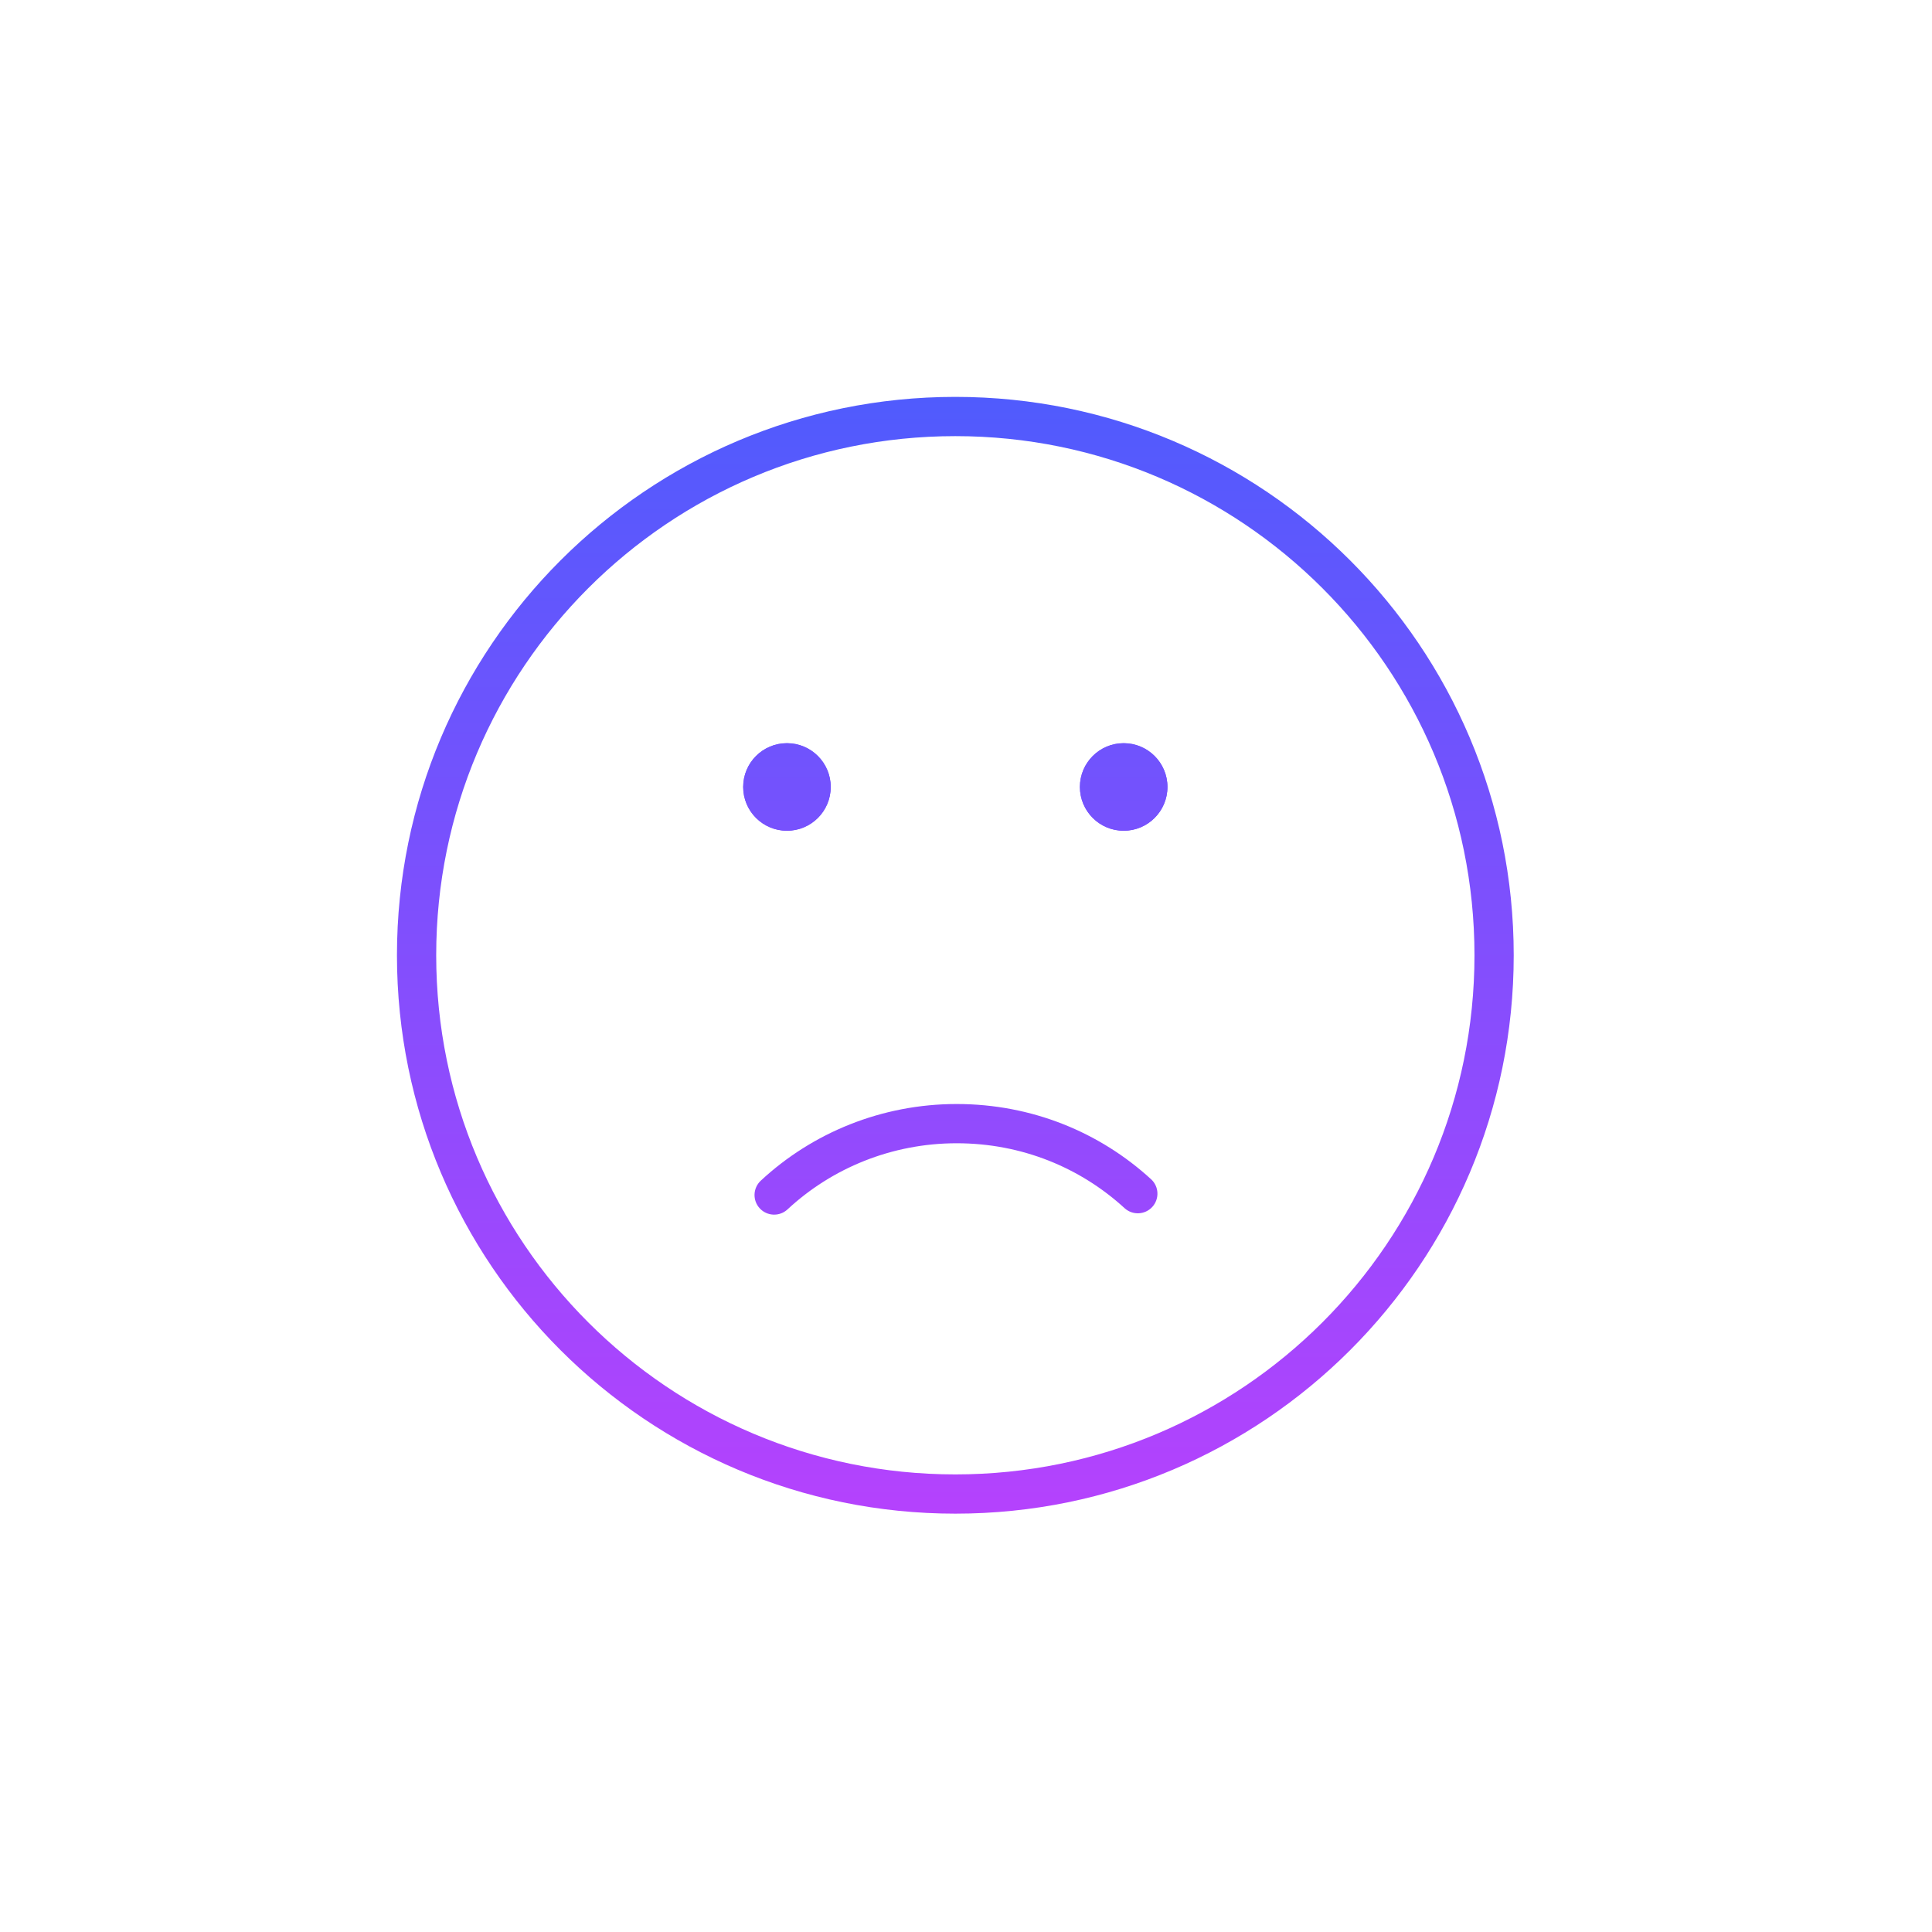 <svg width="112" height="112" viewBox="0 0 112 112" fill="none" xmlns="http://www.w3.org/2000/svg">
<path fill-rule="evenodd" clip-rule="evenodd" d="M24.45 55.384C24.45 38.301 38.299 24.452 55.382 24.452C72.466 24.452 86.315 38.301 86.315 55.384C86.315 72.468 72.466 86.317 55.382 86.317C38.299 86.317 24.45 72.468 24.45 55.384ZM55.382 23.852C37.967 23.852 23.85 37.969 23.85 55.384C23.85 72.799 37.967 86.917 55.382 86.917C72.797 86.917 86.915 72.799 86.915 55.384C86.915 37.969 72.797 23.852 55.382 23.852ZM45.083 69.503C47.801 66.976 51.476 65.445 55.459 65.445C59.442 65.445 63.04 66.938 65.758 69.426C65.88 69.538 66.07 69.53 66.182 69.407C66.294 69.285 66.286 69.095 66.163 68.984C63.338 66.397 59.596 64.845 55.459 64.845C51.321 64.845 47.501 66.436 44.674 69.063C44.553 69.176 44.546 69.366 44.659 69.487C44.772 69.609 44.962 69.615 45.083 69.503ZM45.621 48.162C47.022 48.162 48.158 47.026 48.158 45.624C48.158 44.223 47.022 43.087 45.621 43.087C44.219 43.087 43.083 44.223 43.083 45.624C43.083 47.026 44.219 48.162 45.621 48.162ZM67.679 45.624C67.679 47.026 66.543 48.162 65.141 48.162C63.74 48.162 62.603 47.026 62.603 45.624C62.603 44.223 63.74 43.087 65.141 43.087C66.543 43.087 67.679 44.223 67.679 45.624Z" fill="url(#paint0_linear_577_15214)"/>
<path d="M45.653 70.11C48.219 67.724 51.692 66.276 55.458 66.276C59.227 66.276 62.624 67.687 65.192 70.038C65.656 70.462 66.375 70.43 66.799 69.967C67.224 69.503 67.192 68.784 66.728 68.36C63.752 65.635 59.81 64.001 55.458 64.001C51.104 64.001 47.081 65.676 44.104 68.444C43.644 68.871 43.617 69.591 44.045 70.051C44.473 70.511 45.193 70.537 45.653 70.11Z" fill="url(#paint1_linear_577_15214)"/>
<path d="M45.62 48.156C47.022 48.156 48.158 47.02 48.158 45.618C48.158 44.217 47.022 43.081 45.62 43.081C44.219 43.081 43.083 44.217 43.083 45.618C43.083 47.02 44.219 48.156 45.62 48.156Z" fill="url(#paint2_linear_577_15214)"/>
<path d="M67.678 45.618C67.678 47.02 66.542 48.156 65.141 48.156C63.739 48.156 62.603 47.02 62.603 45.618C62.603 44.217 63.739 43.081 65.141 43.081C66.542 43.081 67.678 44.217 67.678 45.618Z" fill="url(#paint3_linear_577_15214)"/>
<path fill-rule="evenodd" clip-rule="evenodd" d="M55.382 23.008C37.504 23.008 23.012 37.501 23.012 55.378C23.012 73.256 37.504 87.748 55.382 87.748C73.26 87.748 87.752 73.256 87.752 55.378C87.752 37.501 73.26 23.008 55.382 23.008ZM25.287 55.378C25.287 38.757 38.761 25.283 55.382 25.283C72.003 25.283 85.477 38.757 85.477 55.378C85.477 71.999 72.003 85.473 55.382 85.473C38.761 85.473 25.287 71.999 25.287 55.378Z" fill="url(#paint4_linear_577_15214)"/>
<defs>
<linearGradient id="paint0_linear_577_15214" x1="55.382" y1="23.852" x2="55.382" y2="86.917" gradientUnits="userSpaceOnUse">
<stop stop-color="#505BFD"/>
<stop offset="1" stop-color="#B542FD"/>
</linearGradient>
<linearGradient id="paint1_linear_577_15214" x1="55.382" y1="23.008" x2="55.382" y2="87.748" gradientUnits="userSpaceOnUse">
<stop stop-color="#505BFD"/>
<stop offset="1" stop-color="#B542FD"/>
</linearGradient>
<linearGradient id="paint2_linear_577_15214" x1="55.382" y1="23.008" x2="55.382" y2="87.748" gradientUnits="userSpaceOnUse">
<stop stop-color="#505BFD"/>
<stop offset="1" stop-color="#B542FD"/>
</linearGradient>
<linearGradient id="paint3_linear_577_15214" x1="55.382" y1="23.008" x2="55.382" y2="87.748" gradientUnits="userSpaceOnUse">
<stop stop-color="#505BFD"/>
<stop offset="1" stop-color="#B542FD"/>
</linearGradient>
<linearGradient id="paint4_linear_577_15214" x1="55.382" y1="23.008" x2="55.382" y2="87.748" gradientUnits="userSpaceOnUse">
<stop stop-color="#505BFD"/>
<stop offset="1" stop-color="#B542FD"/>
</linearGradient>
</defs>
</svg>
